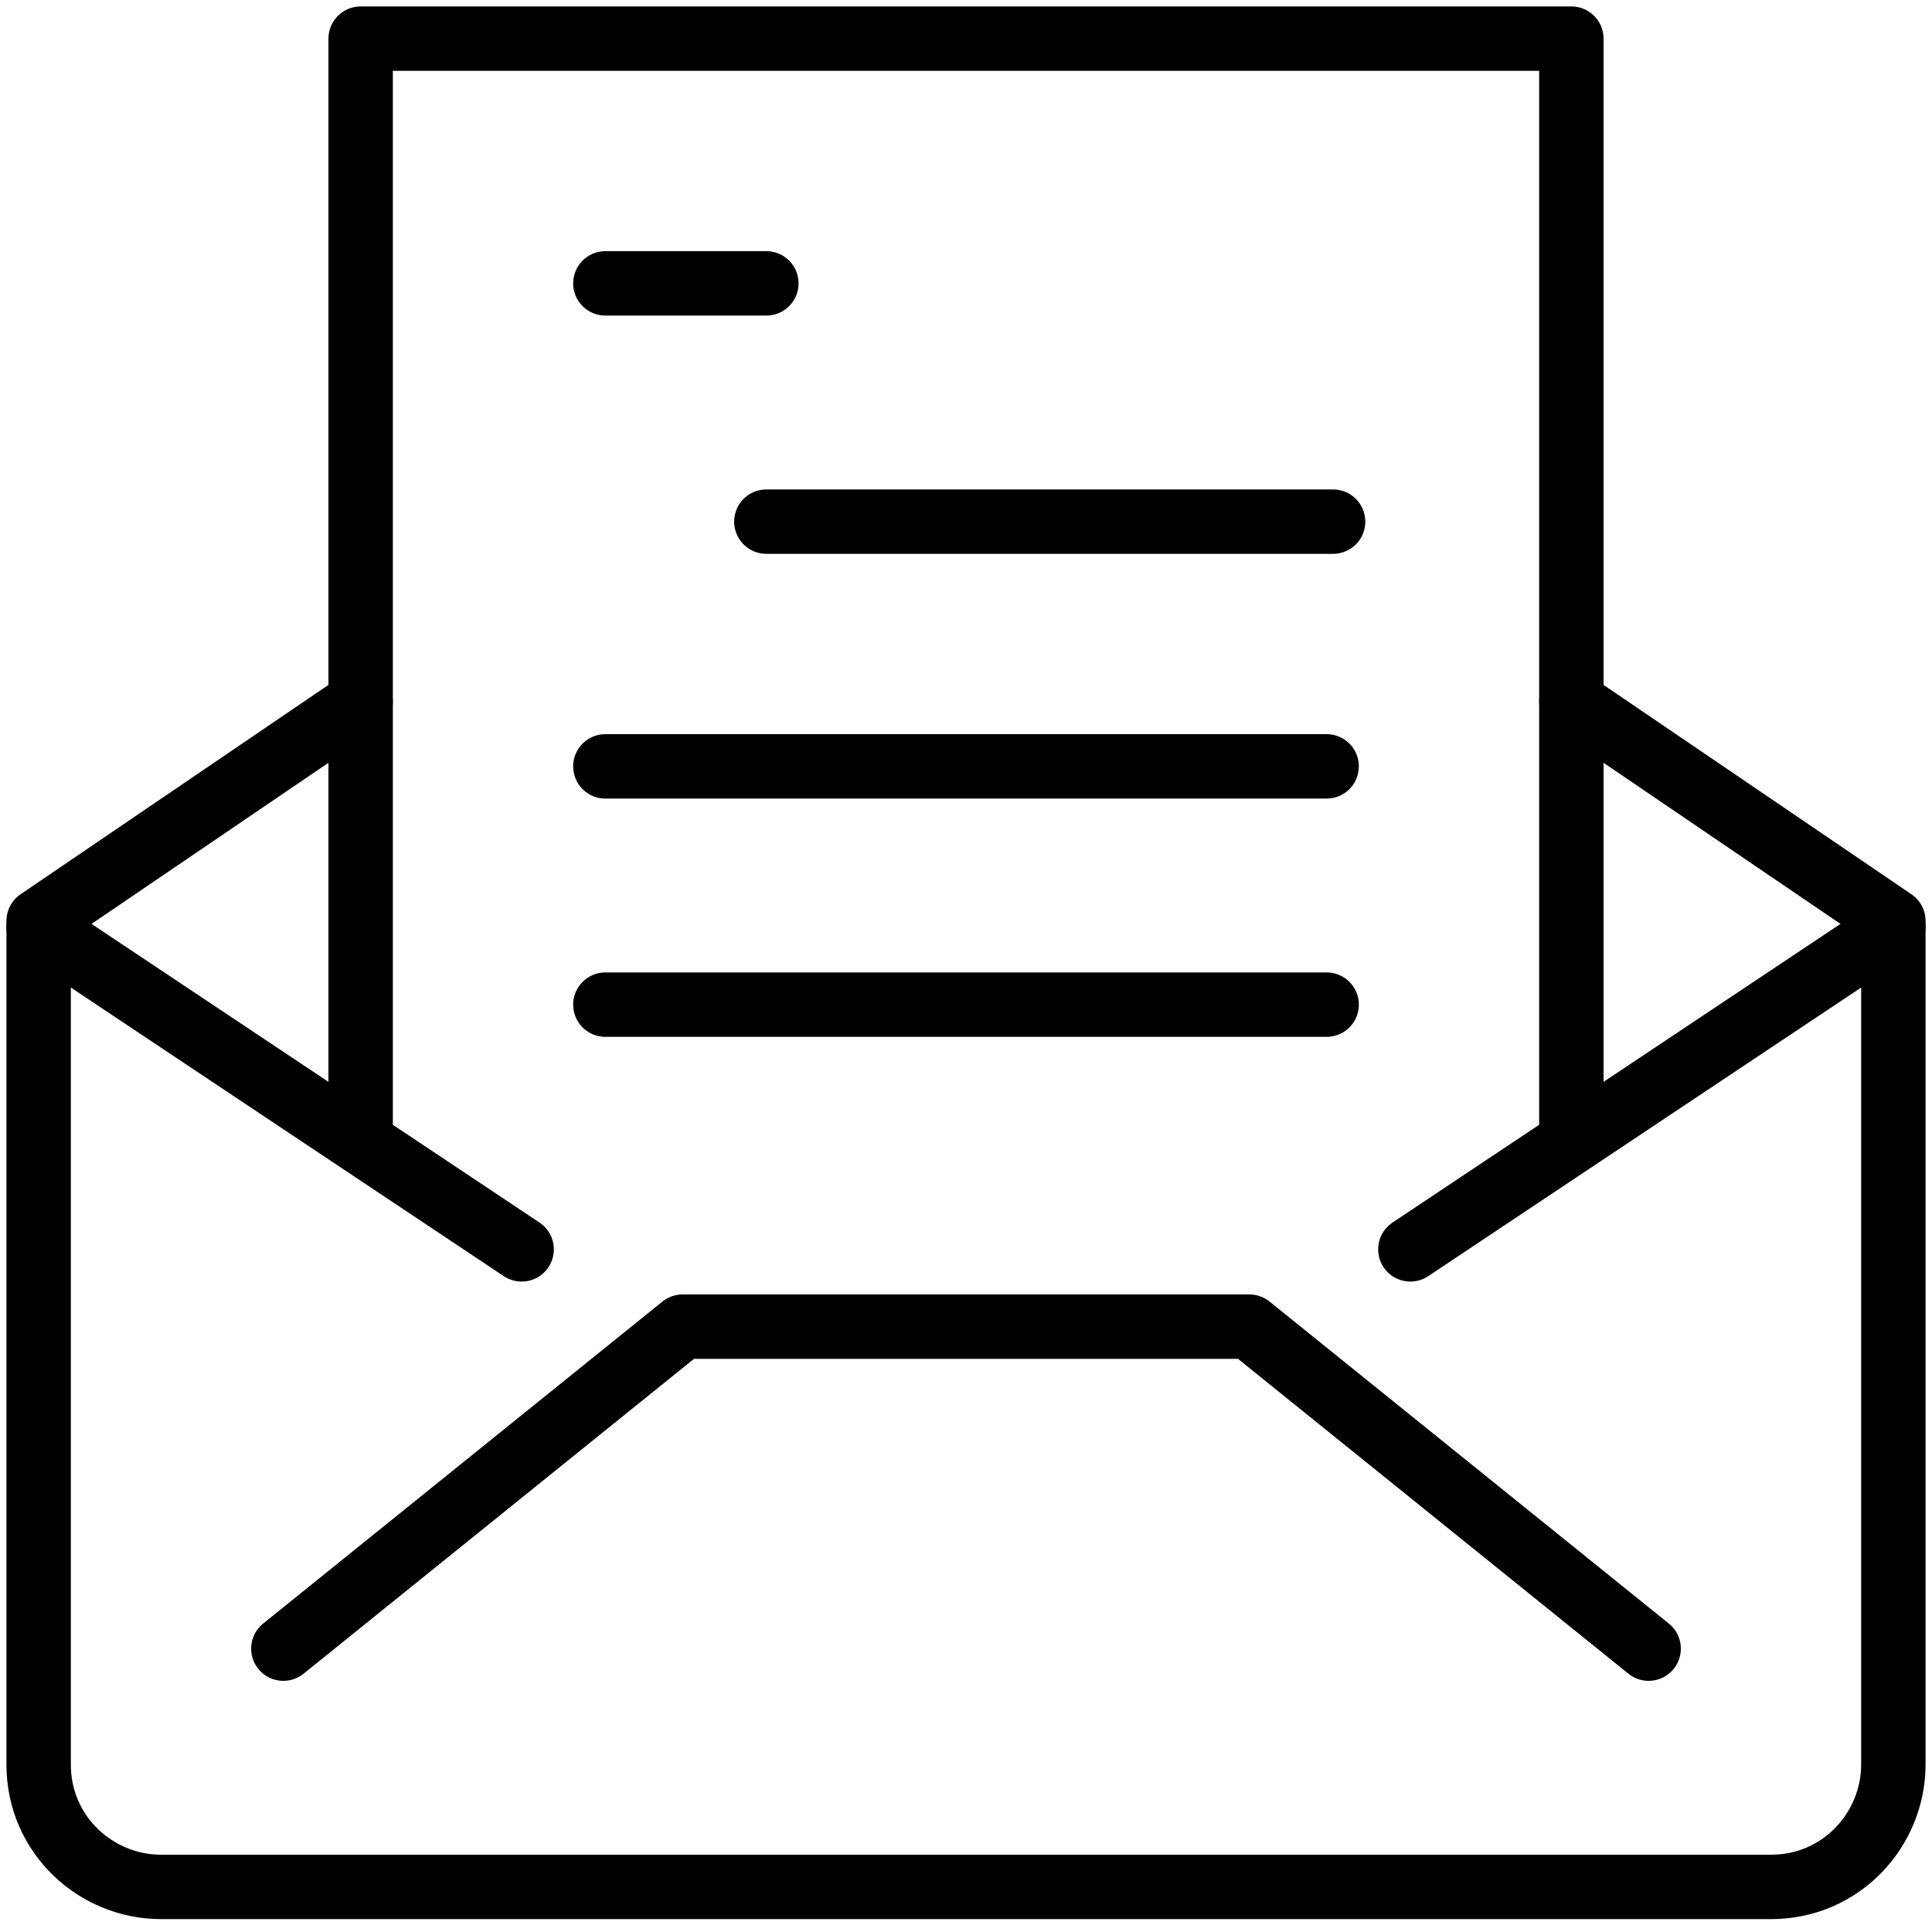 <?xml version="1.0" encoding="utf-8"?>
<!-- Generator: Adobe Illustrator 22.0.1, SVG Export Plug-In . SVG Version: 6.00 Build 0)  -->
<svg version="1.1" id="ico_support_1_" xmlns="http://www.w3.org/2000/svg" xmlns:xlink="http://www.w3.org/1999/xlink" x="0px"
	 y="0px" viewBox="0 0 30 30" style="enable-background:new 0 0 30 30;" xml:space="preserve">
<style type="text/css">
	.st0{fill:none;stroke:currentColor;stroke-linecap:round;stroke-linejoin:round;}
</style>
<g id="ico_support" transform="translate(218, 48)">
	<path id="Stroke-541" class="st0" fill="none" stroke="currentColor" d="M-193.6-37.1l5,3.4v13.1c0,1-0.8,1.9-1.9,1.9h-25c-1,0-1.9-0.8-1.9-1.9v-13.1l5-3.4"/>
	<polyline id="Stroke-542" class="st0" fill="none" stroke="currentColor" points="-213.6,-22.4 -207.4,-27.4 -198.6,-27.4 -192.4,-22.4 	"/>
	<path id="Stroke-543" class="st0" fill="none" stroke="currentColor" d="M-188.6-33.6l-7.5,5"/>
	<path id="Stroke-544" class="st0" fill="none" stroke="currentColor" d="M-217.4-33.6l7.5,5"/>
	<polyline id="Stroke-545" class="st0" fill="none" stroke="currentColor" points="-193.6,-30.5 -193.6,-47.4 -212.4,-47.4 -212.4,-30.5 	"/>
	<path id="Stroke-546" class="st0" fill="none" stroke="currentColor" d="M-208.6-43.6h2.5"/>
	<path id="Stroke-547" class="st0" fill="none" stroke="currentColor" d="M-206.1-39.9h8.8"/>
	<path id="Stroke-548" class="st0" fill="none" stroke="currentColor" d="M-208.6-36.1h11.2"/>
	<path id="Stroke-549" class="st0" fill="none" stroke="currentColor" d="M-208.6-32.4h11.2"/>
</g>
</svg>
